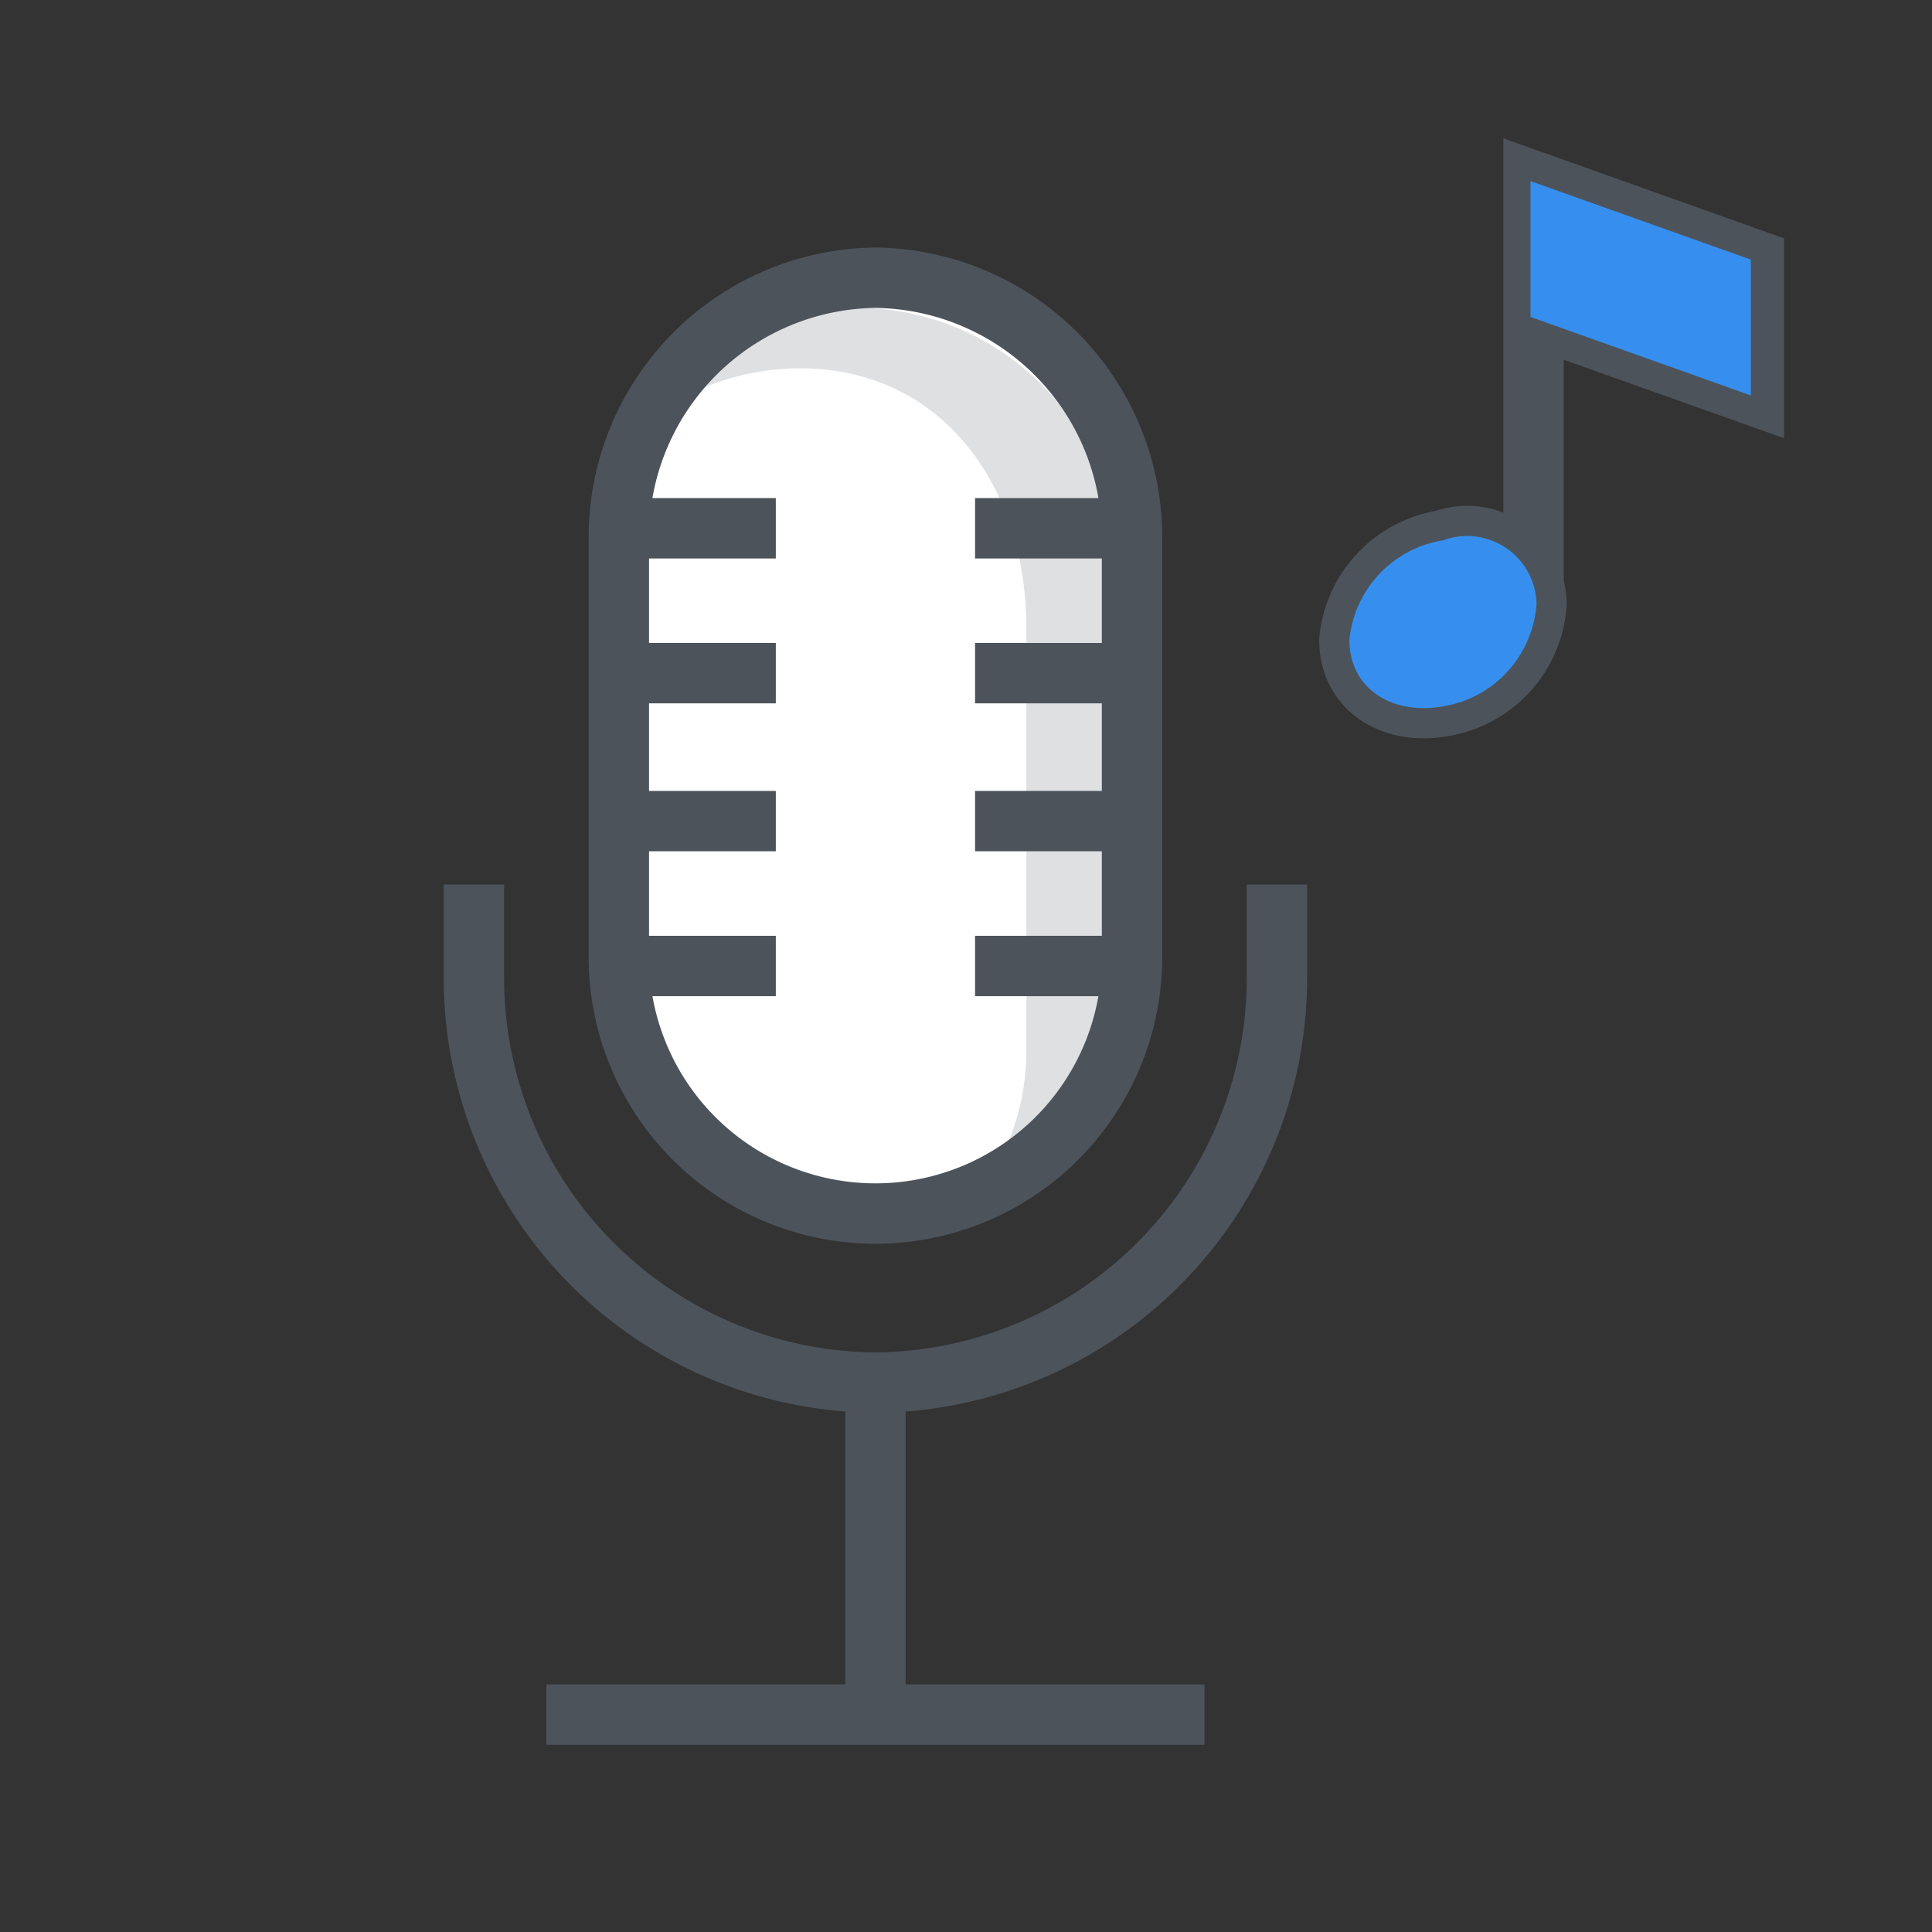 <svg xmlns="http://www.w3.org/2000/svg" viewBox="0 0 64 64"><rect x="0" y="0" width="64" height="64" fill="#333333" stroke="none"/><defs><style>.cls-4{fill:none;stroke:#4d535b;stroke-miterlimit:10;stroke-width:2px}</style></defs><g style="isolation:isolate"><g id="white"><path d="M29 9.2a8.6 8.6 0 018.5 8.6v13.9a8.5 8.5 0 01-8.5 8.5 8.5 8.5 0 01-8.5-8.5V17.8A8.6 8.6 0 0129 9.2z" fill="#fff"/><path d="M28.5 10.2a8.5 8.5 0 00-6.9 3.6 8.4 8.4 0 014.9-1.6c4.7 0 7.5 3.9 7.5 8.6v13.9a8 8 0 01-1.6 4.9c2.2-1.5 4.6-4 4.6-6.9V18.8a8.6 8.6 0 00-8.5-8.6z" fill="#dee0e2"/></g><g id="stroke"><path class="cls-4" d="M42.3 29.3v3.2A13.4 13.4 0 0129 45.8a13.4 13.4 0 01-13.3-13.3v-3.2M29 45.8v10.5m-10.9.5h21.8"/><path class="cls-4" d="M29 9.2a8.6 8.6 0 018.5 8.6v13.9a8.5 8.5 0 01-8.5 8.5 8.5 8.5 0 01-8.5-8.5V17.8A8.6 8.6 0 0129 9.2zm-8.1 8.3h4.8m-4.8 4.8h4.8m-4.8 4.9h4.8M20.9 32h4.8m6.6-14.5h4.8m-4.8 4.8h4.8m-4.8 4.9h4.8M32.3 32h4.8m10.7-14.1a2.3 2.3 0 013.1 2.1 3.7 3.7 0 01-3.1 3.4c-1.7.3-3.1-.6-3.1-2.2a3.7 3.7 0 013.1-3.3z"/><path class="cls-4" d="M50.8 10.5l7.3 2.6V8.6L50.8 6v14.7"/></g><path d="M47.8 17.9a2.3 2.3 0 013.1 2.1 3.7 3.7 0 01-3.1 3.4c-1.7.3-3.1-.6-3.1-2.2a3.7 3.7 0 013.1-3.3zm2.9-7.4l7.3 2.6V8.6L50.7 6" style="mix-blend-mode:darken" fill="#368FEE" id="flah"/></g></svg>